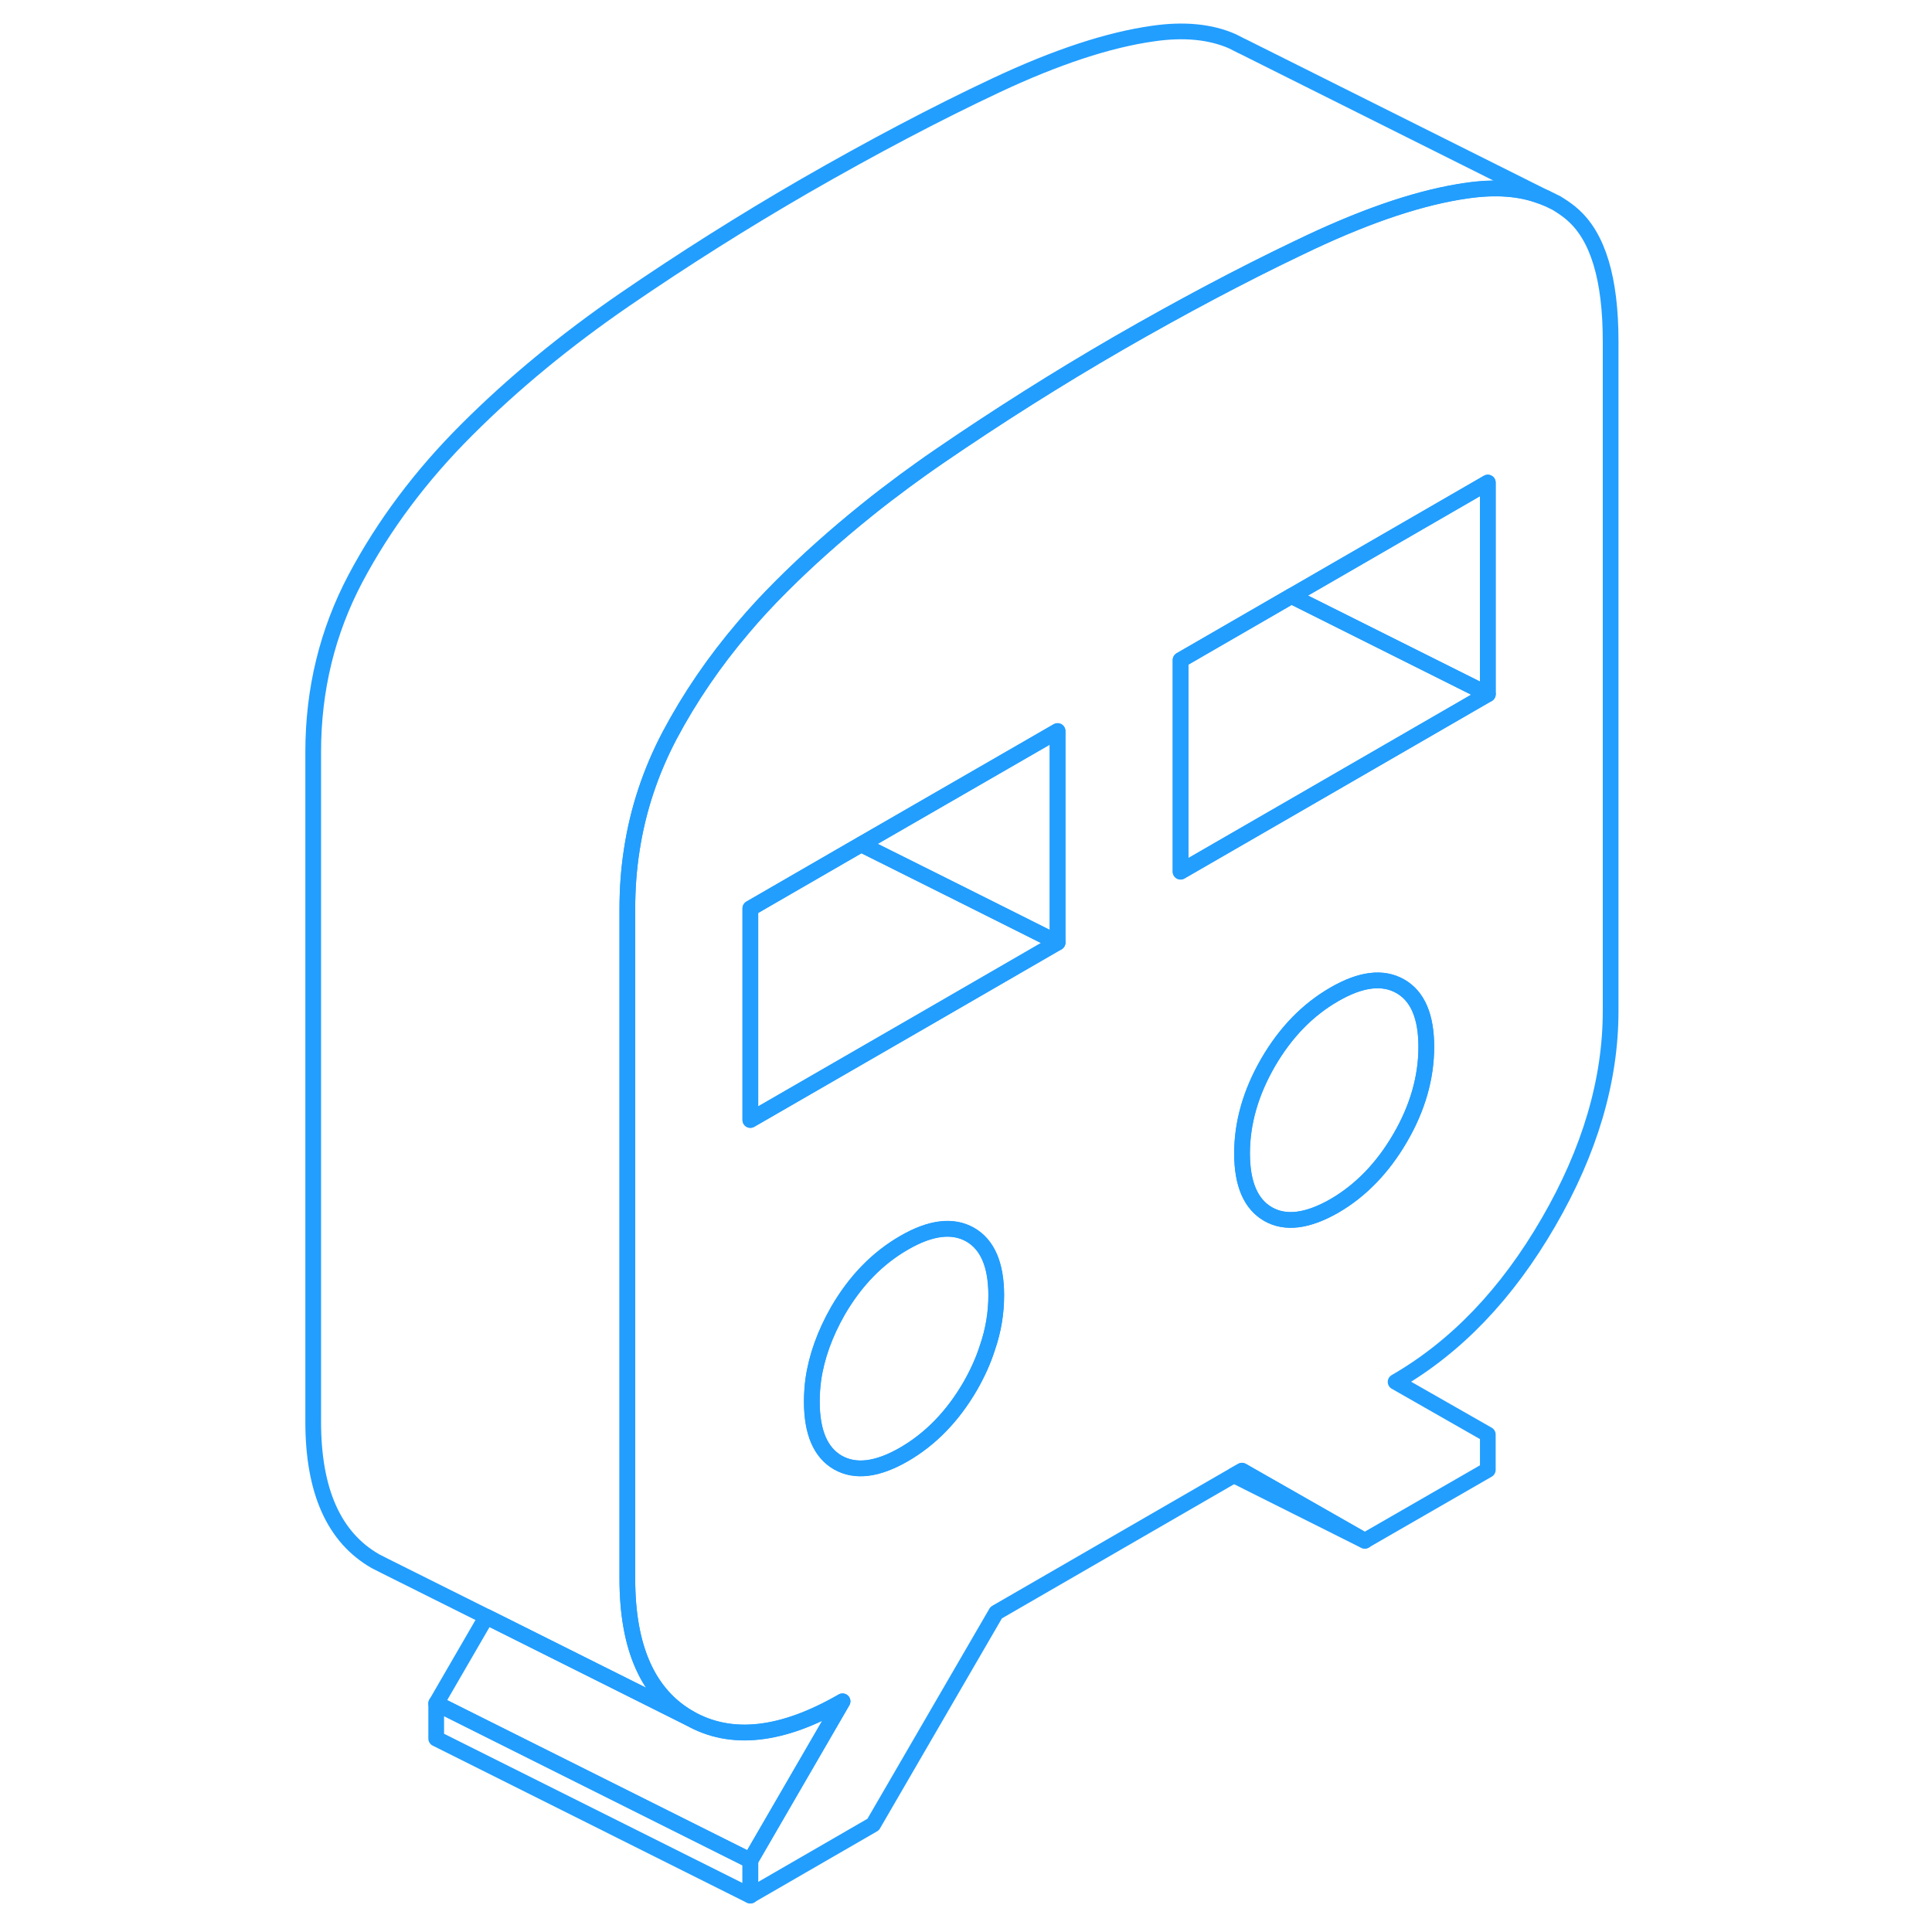 <svg width="48" height="48" viewBox="0 0 88 123" fill="none" xmlns="http://www.w3.org/2000/svg" stroke-width="1px" stroke-linecap="round" stroke-linejoin="round"><path d="M30.27 118.448V120.688L10.271 110.688V108.448L12.351 109.488L30.27 118.448Z" stroke="#229EFF" stroke-linejoin="round"/><path d="M36.141 108.318L30.27 118.448L12.351 109.488L10.271 108.448L13.47 102.928L18.511 105.448L26.41 109.398C29.05 110.898 32.291 110.538 36.141 108.318Z" stroke="#229EFF" stroke-linejoin="round"/><path d="M82.6 13.648C82.421 13.488 82.231 13.348 82.031 13.208L81.981 13.178C81.85 13.088 81.721 13.008 81.591 12.928L80.94 12.608C80.82 12.558 80.7 12.508 80.57 12.468C79.26 11.978 77.701 11.868 75.9 12.128C73.061 12.528 69.731 13.628 65.921 15.418C65.63 15.558 65.341 15.698 65.04 15.838C61.49 17.538 57.721 19.538 53.74 21.828C49.831 24.088 46.001 26.508 42.251 29.078C41.531 29.568 40.831 30.078 40.141 30.578C39.291 31.208 38.461 31.838 37.66 32.488C35.721 34.048 33.91 35.658 32.23 37.338C31.381 38.188 30.58 39.048 29.83 39.938C27.97 42.118 26.41 44.408 25.131 46.818C23.921 49.118 23.11 51.548 22.721 54.108C22.53 55.328 22.44 56.578 22.44 57.858V100.508C22.44 104.918 23.761 107.878 26.41 109.388C29.05 110.888 32.291 110.528 36.141 108.308L30.27 118.438V120.678L38.09 116.158L45.92 102.668L61.06 93.918L61.57 93.628L69.391 98.088L77.221 93.578V91.328L71.35 87.978C75.201 85.758 78.44 82.378 81.08 77.818C83.72 73.268 85.04 68.778 85.04 64.368V21.718C85.04 17.748 84.231 15.058 82.6 13.648ZM45.37 85.788C45.111 86.608 44.74 87.428 44.27 88.248C43.16 90.158 41.75 91.608 40.06 92.588C38.36 93.568 36.961 93.738 35.85 93.108C34.751 92.478 34.19 91.188 34.19 89.238C34.19 88.768 34.221 88.298 34.281 87.838C34.49 86.368 35.02 84.908 35.85 83.448C36.961 81.538 38.36 80.098 40.06 79.118C41.75 78.138 43.16 77.968 44.27 78.598C45.37 79.228 45.93 80.518 45.93 82.458C45.93 83.578 45.751 84.688 45.37 85.788ZM49.83 59.998L41.67 64.718L30.27 71.298V57.828L37.33 53.748L49.83 46.538V59.998ZM71.641 72.438C70.531 74.348 69.13 75.798 67.44 76.778C65.74 77.748 64.341 77.928 63.23 77.298C62.12 76.658 61.57 75.368 61.57 73.428C61.57 71.488 62.12 69.558 63.23 67.638C64.341 65.728 65.74 64.288 67.44 63.308C69.13 62.328 70.531 62.158 71.641 62.788C72.751 63.418 73.3 64.708 73.3 66.648C73.3 68.588 72.751 70.528 71.641 72.438ZM77.221 44.188L65.04 51.228L57.66 55.488V42.018L64.721 37.938L65.04 37.758L77.221 30.718V44.188Z" stroke="#229EFF" stroke-linejoin="round"/><path d="M73.31 66.648C73.31 68.598 72.76 70.528 71.65 72.438C70.54 74.348 69.14 75.798 67.45 76.778C65.75 77.748 64.35 77.928 63.24 77.298C62.13 76.658 61.58 75.368 61.58 73.428C61.58 71.488 62.13 69.558 63.24 67.638C64.35 65.728 65.75 64.288 67.45 63.308C69.14 62.328 70.54 62.158 71.65 62.788C72.76 63.418 73.31 64.708 73.31 66.648Z" stroke="#229EFF" stroke-linejoin="round"/><path d="M69.391 98.098L61.06 93.928L61.571 93.638L69.391 98.098Z" stroke="#229EFF" stroke-linejoin="round"/><path d="M45.921 82.468C45.921 83.588 45.741 84.698 45.361 85.798C45.101 86.618 44.731 87.438 44.261 88.258C43.151 90.168 41.741 91.618 40.051 92.598C38.351 93.578 36.951 93.748 35.841 93.118C34.741 92.488 34.181 91.198 34.181 89.248C34.181 88.778 34.211 88.308 34.271 87.848C34.481 86.378 35.011 84.918 35.841 83.458C36.951 81.548 38.351 80.108 40.051 79.128C41.741 78.148 43.151 77.978 44.261 78.608C45.361 79.238 45.921 80.528 45.921 82.468Z" stroke="#229EFF" stroke-linejoin="round"/><path d="M77.221 30.728V44.198L65.041 38.108L64.721 37.948L65.041 37.768L77.221 30.728Z" stroke="#229EFF" stroke-linejoin="round"/><path d="M77.22 44.198L65.04 51.238L57.66 55.498V42.028L64.72 37.948L65.04 38.108L77.22 44.198Z" stroke="#229EFF" stroke-linejoin="round"/><path d="M49.83 60.008L41.67 64.728L30.27 71.308V57.838L37.33 53.758L43.68 56.928L49.83 60.008Z" stroke="#229EFF" stroke-linejoin="round"/><path d="M49.83 46.548V60.008L43.68 56.928L37.33 53.758L49.83 46.548Z" stroke="#229EFF" stroke-linejoin="round"/><path d="M80.94 12.618C80.82 12.568 80.7 12.518 80.57 12.478C79.26 11.988 77.701 11.878 75.9 12.138C73.061 12.538 69.731 13.638 65.921 15.428C65.63 15.568 65.341 15.708 65.04 15.848C61.49 17.548 57.721 19.548 53.74 21.838C49.831 24.098 46.001 26.518 42.251 29.088C41.531 29.578 40.831 30.088 40.141 30.588C39.291 31.218 38.461 31.848 37.66 32.498C35.721 34.058 33.91 35.668 32.23 37.348C31.381 38.198 30.58 39.058 29.83 39.948C27.97 42.128 26.41 44.418 25.131 46.828C23.921 49.128 23.11 51.558 22.721 54.118C22.53 55.338 22.44 56.588 22.44 57.868V100.518C22.44 104.928 23.761 107.888 26.41 109.398L18.511 105.448L13.47 102.928L7.021 99.708L6.411 99.398C3.761 97.888 2.44 94.928 2.44 90.518V47.868C2.44 43.898 3.34 40.218 5.13 36.828C6.93 33.438 9.29 30.278 12.23 27.348C15.161 24.418 18.5 21.668 22.25 19.088C26 16.518 29.831 14.098 33.74 11.838C38.05 9.358 42.111 7.218 45.92 5.428C49.73 3.638 53.06 2.538 55.901 2.138C57.88 1.848 59.57 2.018 60.96 2.628L61.57 2.938H61.58L80.94 12.618Z" stroke="#229EFF" stroke-linejoin="round"/></svg>
